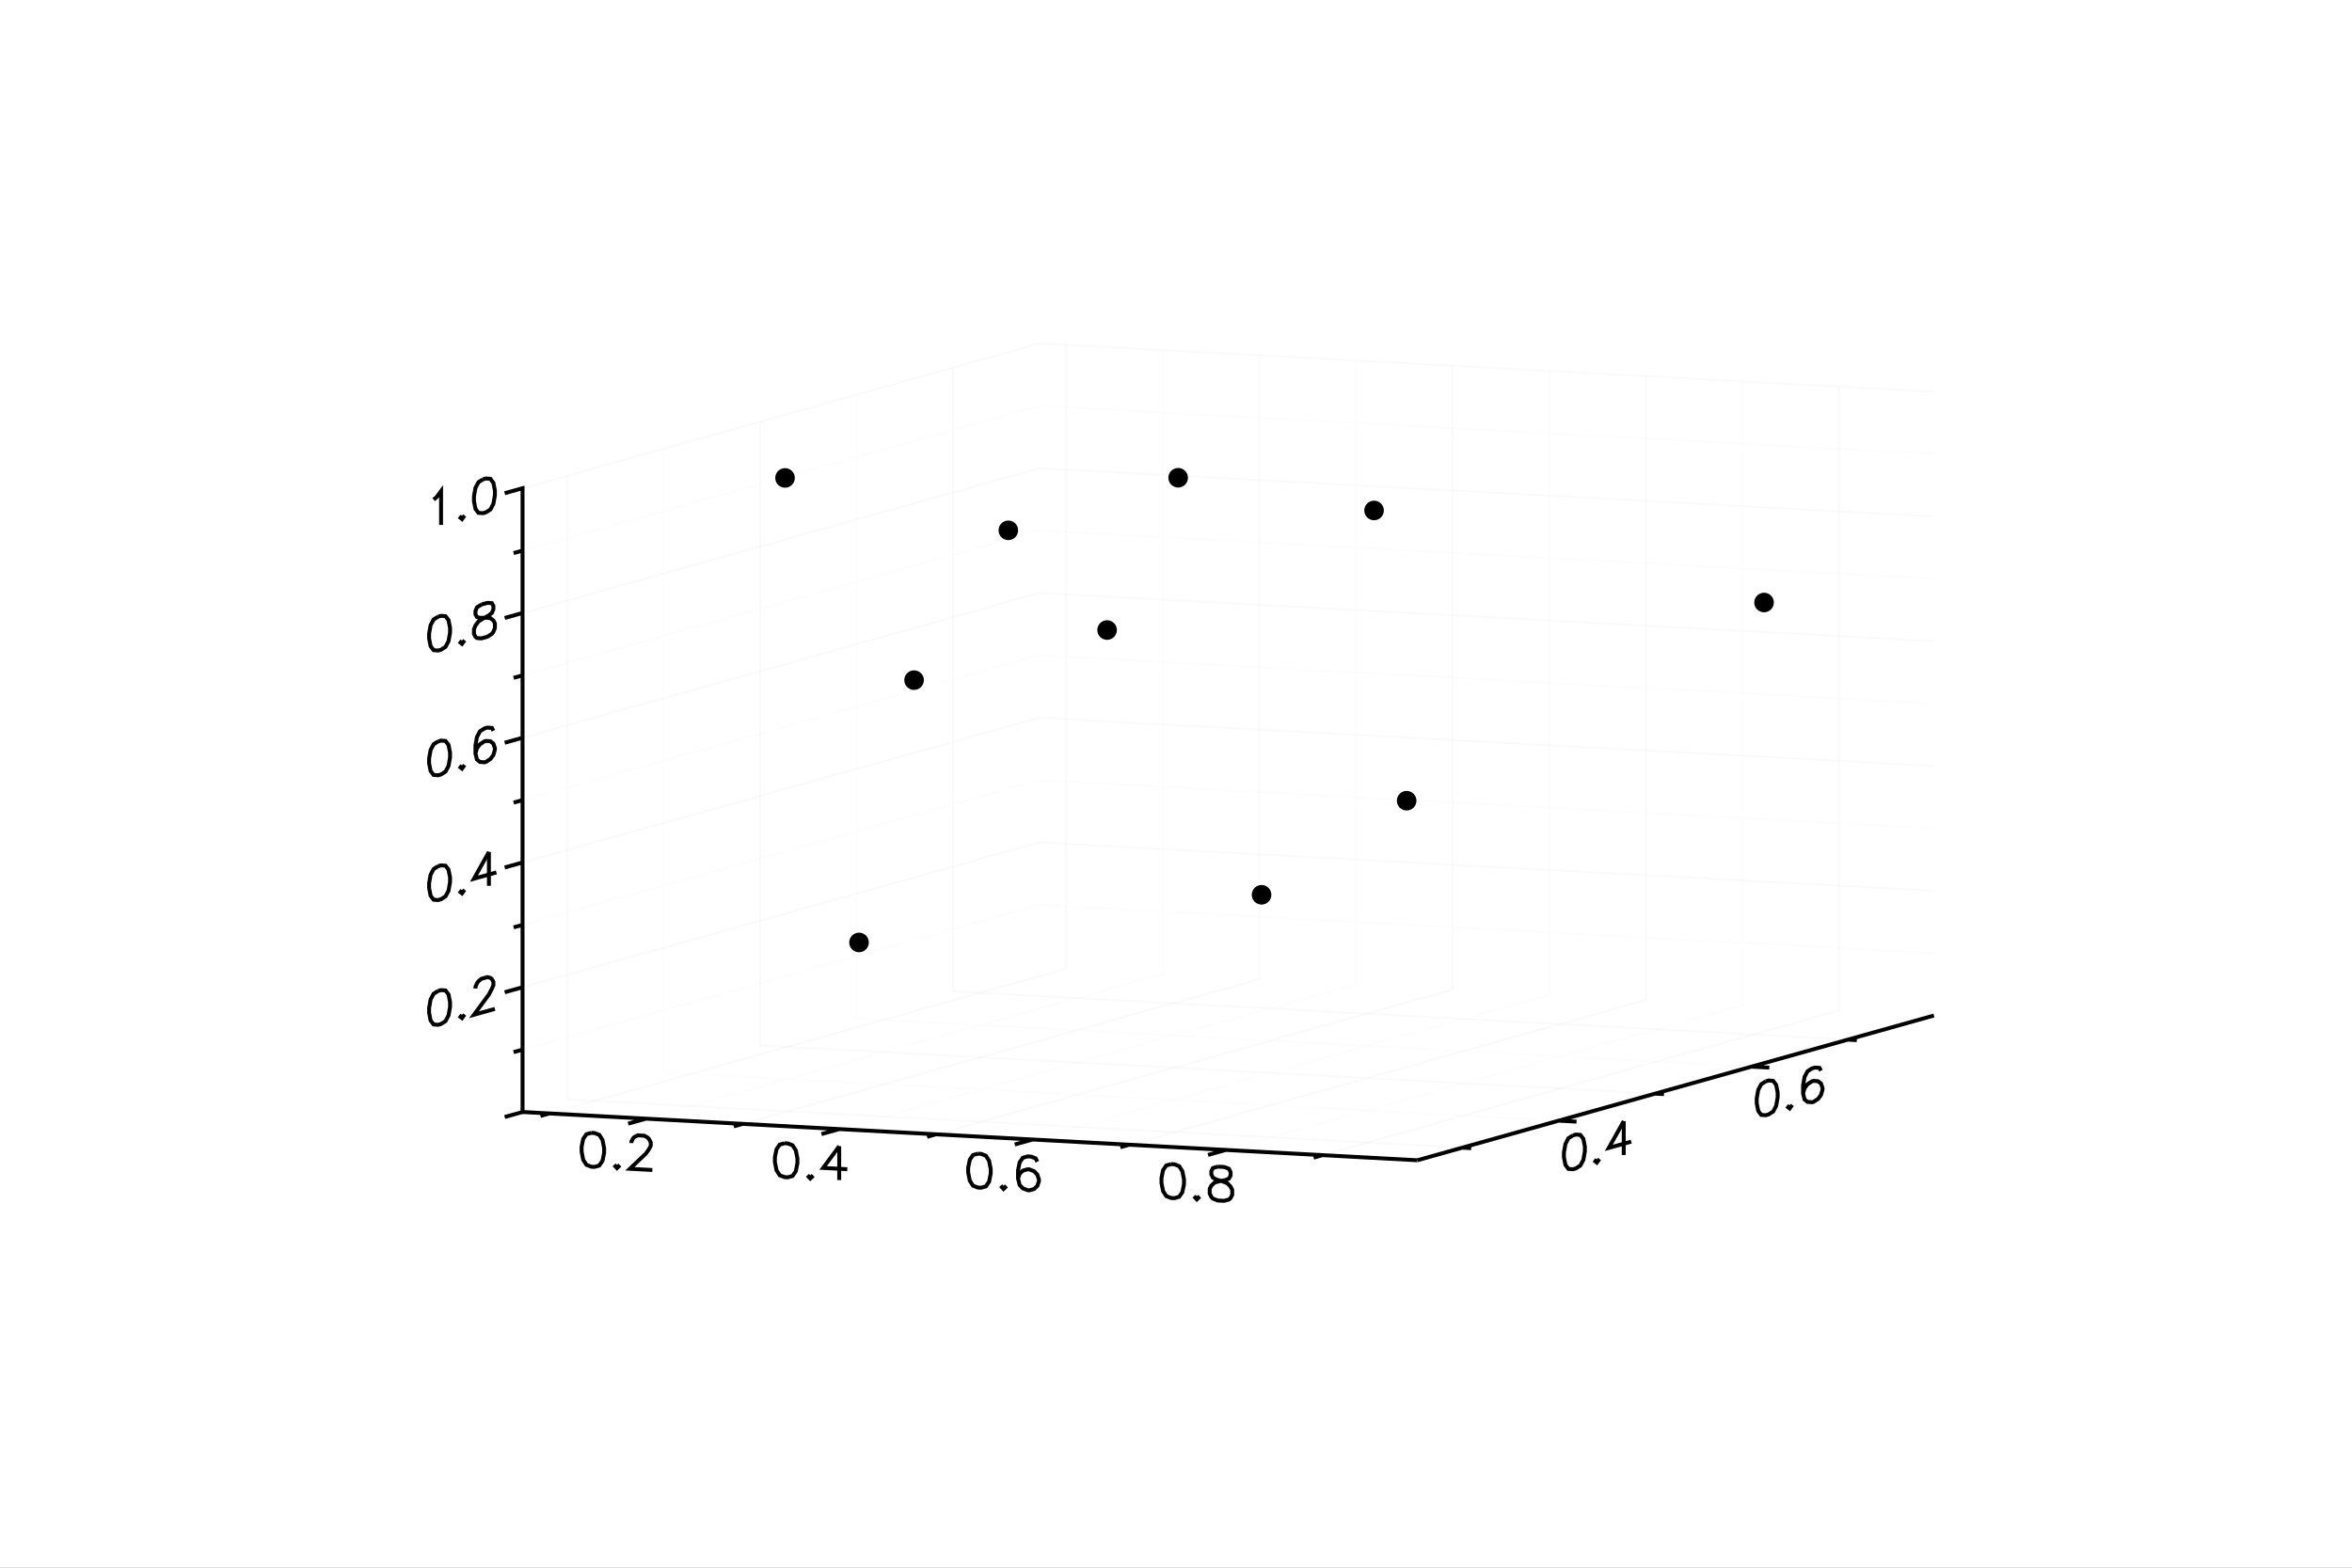 <?xml version="1.0" encoding="utf-8"?>
<svg xmlns="http://www.w3.org/2000/svg" xmlns:xlink="http://www.w3.org/1999/xlink" width="600" height="400" viewBox="0 0 2400 1600">
<rect x="0" y="0" width="2400" height="1600" fill="#808080" stroke="none"/>
<defs>
  <clipPath id="clip1800">
    <rect x="0" y="0" width="2400" height="1600"/>
  </clipPath>
</defs>
<polygon clip-path="url(#clip1800)" points="
0,1600 2400,1600 2400,0 0,0 
  " fill="#ffffff" fill-rule="evenodd" fill-opacity="1"/>
<defs>
  <clipPath id="clip1801">
    <rect x="480" y="0" width="1681" height="1600"/>
  </clipPath>
</defs>
<polygon clip-path="url(#clip1800)" points="
533.212,1184.17 1973.44,1184.17 1973.44,350.546 533.212,350.546 
  " fill="#ffffff" fill-rule="evenodd" fill-opacity="1"/>
<defs>
  <clipPath id="clip1802">
    <rect x="533" y="350" width="1441" height="835"/>
  </clipPath>
</defs>
<polyline clip-path="url(#clip1800)" style="stroke:#cccccc; stroke-width:2; stroke-opacity:0.1; fill:none" points="
  560.59,1136.4 1087.75,988.67 
  "/>
<polyline clip-path="url(#clip1800)" style="stroke:#cccccc; stroke-width:2; stroke-opacity:0.1; fill:none" points="
  1087.75,988.67 1087.75,352.022 
  "/>
<polyline clip-path="url(#clip1800)" style="stroke:#ededed; stroke-width:2; stroke-opacity:0.1; fill:none" points="
  659.206,1141.72 1186.37,993.989 
  "/>
<polyline clip-path="url(#clip1800)" style="stroke:#ededed; stroke-width:2; stroke-opacity:0.1; fill:none" points="
  1186.37,993.989 1186.37,357.341 
  "/>
<polyline clip-path="url(#clip1800)" style="stroke:#cccccc; stroke-width:2; stroke-opacity:0.1; fill:none" points="
  757.822,1147.04 1284.98,999.308 
  "/>
<polyline clip-path="url(#clip1800)" style="stroke:#cccccc; stroke-width:2; stroke-opacity:0.1; fill:none" points="
  1284.98,999.308 1284.98,362.66 
  "/>
<polyline clip-path="url(#clip1800)" style="stroke:#ededed; stroke-width:2; stroke-opacity:0.1; fill:none" points="
  856.438,1152.36 1383.6,1004.63 
  "/>
<polyline clip-path="url(#clip1800)" style="stroke:#ededed; stroke-width:2; stroke-opacity:0.1; fill:none" points="
  1383.6,1004.63 1383.6,367.978 
  "/>
<polyline clip-path="url(#clip1800)" style="stroke:#cccccc; stroke-width:2; stroke-opacity:0.1; fill:none" points="
  955.054,1157.68 1482.22,1009.95 
  "/>
<polyline clip-path="url(#clip1800)" style="stroke:#cccccc; stroke-width:2; stroke-opacity:0.1; fill:none" points="
  1482.22,1009.95 1482.22,373.297 
  "/>
<polyline clip-path="url(#clip1800)" style="stroke:#ededed; stroke-width:2; stroke-opacity:0.1; fill:none" points="
  1053.67,1163 1580.83,1015.26 
  "/>
<polyline clip-path="url(#clip1800)" style="stroke:#ededed; stroke-width:2; stroke-opacity:0.1; fill:none" points="
  1580.83,1015.26 1580.83,378.616 
  "/>
<polyline clip-path="url(#clip1800)" style="stroke:#cccccc; stroke-width:2; stroke-opacity:0.1; fill:none" points="
  1152.29,1168.32 1679.45,1020.58 
  "/>
<polyline clip-path="url(#clip1800)" style="stroke:#cccccc; stroke-width:2; stroke-opacity:0.1; fill:none" points="
  1679.45,1020.58 1679.45,383.934 
  "/>
<polyline clip-path="url(#clip1800)" style="stroke:#ededed; stroke-width:2; stroke-opacity:0.1; fill:none" points="
  1250.9,1173.64 1778.06,1025.9 
  "/>
<polyline clip-path="url(#clip1800)" style="stroke:#ededed; stroke-width:2; stroke-opacity:0.1; fill:none" points="
  1778.06,1025.9 1778.06,389.253 
  "/>
<polyline clip-path="url(#clip1800)" style="stroke:#cccccc; stroke-width:2; stroke-opacity:0.1; fill:none" points="
  1349.52,1178.95 1876.68,1031.22 
  "/>
<polyline clip-path="url(#clip1800)" style="stroke:#cccccc; stroke-width:2; stroke-opacity:0.1; fill:none" points="
  1876.68,1031.22 1876.68,394.572 
  "/>
<polyline clip-path="url(#clip1800)" style="stroke:#cccccc; stroke-width:2; stroke-opacity:0.1; fill:none" points="
  579.02,1122.09 1492.09,1171.34 
  "/>
<polyline clip-path="url(#clip1800)" style="stroke:#cccccc; stroke-width:2; stroke-opacity:0.1; fill:none" points="
  579.02,1122.09 579.02,485.443 
  "/>
<polyline clip-path="url(#clip1800)" style="stroke:#ededed; stroke-width:2; stroke-opacity:0.1; fill:none" points="
  677.387,1094.52 1590.46,1143.77 
  "/>
<polyline clip-path="url(#clip1800)" style="stroke:#ededed; stroke-width:2; stroke-opacity:0.1; fill:none" points="
  677.387,1094.52 677.387,457.876 
  "/>
<polyline clip-path="url(#clip1800)" style="stroke:#cccccc; stroke-width:2; stroke-opacity:0.1; fill:none" points="
  775.753,1066.96 1688.82,1116.2 
  "/>
<polyline clip-path="url(#clip1800)" style="stroke:#cccccc; stroke-width:2; stroke-opacity:0.1; fill:none" points="
  775.753,1066.96 775.753,430.309 
  "/>
<polyline clip-path="url(#clip1800)" style="stroke:#ededed; stroke-width:2; stroke-opacity:0.1; fill:none" points="
  874.12,1039.39 1787.19,1088.64 
  "/>
<polyline clip-path="url(#clip1800)" style="stroke:#ededed; stroke-width:2; stroke-opacity:0.1; fill:none" points="
  874.12,1039.39 874.12,402.742 
  "/>
<polyline clip-path="url(#clip1800)" style="stroke:#cccccc; stroke-width:2; stroke-opacity:0.1; fill:none" points="
  972.486,1011.82 1885.56,1061.07 
  "/>
<polyline clip-path="url(#clip1800)" style="stroke:#cccccc; stroke-width:2; stroke-opacity:0.1; fill:none" points="
  972.486,1011.82 972.486,375.175 
  "/>
<polyline clip-path="url(#clip1800)" style="stroke:#ededed; stroke-width:2; stroke-opacity:0.1; fill:none" points="
  533.212,1071.26 1060.37,923.529 
  "/>
<polyline clip-path="url(#clip1800)" style="stroke:#ededed; stroke-width:2; stroke-opacity:0.1; fill:none" points="
  1060.37,923.529 1973.44,972.774 
  "/>
<polyline clip-path="url(#clip1800)" style="stroke:#cccccc; stroke-width:2; stroke-opacity:0.1; fill:none" points="
  533.212,1007.6 1060.37,859.864 
  "/>
<polyline clip-path="url(#clip1800)" style="stroke:#cccccc; stroke-width:2; stroke-opacity:0.1; fill:none" points="
  1060.37,859.864 1973.44,909.109 
  "/>
<polyline clip-path="url(#clip1800)" style="stroke:#ededed; stroke-width:2; stroke-opacity:0.1; fill:none" points="
  533.212,943.934 1060.37,796.199 
  "/>
<polyline clip-path="url(#clip1800)" style="stroke:#ededed; stroke-width:2; stroke-opacity:0.1; fill:none" points="
  1060.37,796.199 1973.44,845.444 
  "/>
<polyline clip-path="url(#clip1800)" style="stroke:#cccccc; stroke-width:2; stroke-opacity:0.1; fill:none" points="
  533.212,880.269 1060.37,732.534 
  "/>
<polyline clip-path="url(#clip1800)" style="stroke:#cccccc; stroke-width:2; stroke-opacity:0.1; fill:none" points="
  1060.37,732.534 1973.44,781.779 
  "/>
<polyline clip-path="url(#clip1800)" style="stroke:#ededed; stroke-width:2; stroke-opacity:0.1; fill:none" points="
  533.212,816.604 1060.37,668.87 
  "/>
<polyline clip-path="url(#clip1800)" style="stroke:#ededed; stroke-width:2; stroke-opacity:0.1; fill:none" points="
  1060.37,668.87 1973.44,718.115 
  "/>
<polyline clip-path="url(#clip1800)" style="stroke:#cccccc; stroke-width:2; stroke-opacity:0.1; fill:none" points="
  533.212,752.94 1060.37,605.205 
  "/>
<polyline clip-path="url(#clip1800)" style="stroke:#cccccc; stroke-width:2; stroke-opacity:0.1; fill:none" points="
  1060.37,605.205 1973.44,654.45 
  "/>
<polyline clip-path="url(#clip1800)" style="stroke:#ededed; stroke-width:2; stroke-opacity:0.1; fill:none" points="
  533.212,689.275 1060.37,541.54 
  "/>
<polyline clip-path="url(#clip1800)" style="stroke:#ededed; stroke-width:2; stroke-opacity:0.1; fill:none" points="
  1060.37,541.54 1973.44,590.785 
  "/>
<polyline clip-path="url(#clip1800)" style="stroke:#cccccc; stroke-width:2; stroke-opacity:0.1; fill:none" points="
  533.212,625.61 1060.37,477.875 
  "/>
<polyline clip-path="url(#clip1800)" style="stroke:#cccccc; stroke-width:2; stroke-opacity:0.1; fill:none" points="
  1060.37,477.875 1973.44,527.12 
  "/>
<polyline clip-path="url(#clip1800)" style="stroke:#ededed; stroke-width:2; stroke-opacity:0.1; fill:none" points="
  533.212,561.945 1060.37,414.21 
  "/>
<polyline clip-path="url(#clip1800)" style="stroke:#ededed; stroke-width:2; stroke-opacity:0.1; fill:none" points="
  1060.37,414.21 1973.44,463.455 
  "/>
<polyline clip-path="url(#clip1800)" style="stroke:#cccccc; stroke-width:2; stroke-opacity:0.1; fill:none" points="
  533.212,498.28 1060.37,350.546 
  "/>
<polyline clip-path="url(#clip1800)" style="stroke:#cccccc; stroke-width:2; stroke-opacity:0.1; fill:none" points="
  1060.37,350.546 1973.44,399.79 
  "/>
<polyline clip-path="url(#clip1800)" style="stroke:#000000; stroke-width:4; stroke-opacity:1; fill:none" points="
  447.012,1011.37 442.434,1014.3 439.382,1020.09 437.856,1028.75 437.856,1033.69 439.382,1041.49 442.434,1045.57 447.012,1045.93 450.063,1045.08 454.641,1042.15 
  457.693,1036.36 459.219,1027.7 459.219,1022.76 457.693,1014.96 454.641,1010.88 450.063,1010.52 447.012,1011.37 
  "/>
<polyline clip-path="url(#clip1800)" style="stroke:#000000; stroke-width:4; stroke-opacity:1; fill:none" points="
  471.426,1035.8 469.9,1037.87 471.426,1039.09 472.952,1037.02 471.426,1035.8 
  "/>
<polyline clip-path="url(#clip1800)" style="stroke:#000000; stroke-width:4; stroke-opacity:1; fill:none" points="
  485.159,1008.91 485.159,1007.27 486.685,1003.55 488.21,1001.47 491.262,998.972 497.366,997.262 500.417,998.052 501.943,999.27 503.469,1002.13 503.469,1005.43 
  501.943,1009.14 498.892,1014.94 483.633,1035.67 504.995,1029.68 
  "/>
<polyline clip-path="url(#clip1800)" style="stroke:#000000; stroke-width:4; stroke-opacity:1; fill:none" points="
  447.012,884.043 442.434,886.972 439.382,892.764 437.856,901.421 437.856,906.358 439.382,914.159 442.434,918.241 447.012,918.603 450.063,917.748 454.641,914.82 
  457.693,909.027 459.219,900.371 459.219,895.434 457.693,887.633 454.641,883.551 450.063,883.188 447.012,884.043 
  "/>
<polyline clip-path="url(#clip1800)" style="stroke:#000000; stroke-width:4; stroke-opacity:1; fill:none" points="
  471.426,908.47 469.9,910.543 471.426,911.761 472.952,909.688 471.426,908.47 
  "/>
<polyline clip-path="url(#clip1800)" style="stroke:#000000; stroke-width:4; stroke-opacity:1; fill:none" points="
  498.892,869.504 483.633,896.821 506.521,890.406 
  "/>
<polyline clip-path="url(#clip1800)" style="stroke:#000000; stroke-width:4; stroke-opacity:1; fill:none" points="
  498.892,869.504 498.892,904.064 
  "/>
<polyline clip-path="url(#clip1800)" style="stroke:#000000; stroke-width:4; stroke-opacity:1; fill:none" points="
  447.012,756.714 442.434,759.642 439.382,765.435 437.856,774.091 437.856,779.028 439.382,786.829 442.434,790.911 447.012,791.274 450.063,790.419 454.641,787.49 
  457.693,781.698 459.219,773.041 459.219,768.104 457.693,760.303 454.641,756.221 450.063,755.859 447.012,756.714 
  "/>
<polyline clip-path="url(#clip1800)" style="stroke:#000000; stroke-width:4; stroke-opacity:1; fill:none" points="
  471.426,781.14 469.9,783.214 471.426,784.432 472.952,782.359 471.426,781.14 
  "/>
<polyline clip-path="url(#clip1800)" style="stroke:#000000; stroke-width:4; stroke-opacity:1; fill:none" points="
  503.469,745.829 501.943,742.965 497.366,742.602 494.314,743.458 489.736,746.386 486.685,752.179 485.159,760.835 485.159,769.063 486.685,775.219 489.736,777.655 
  494.314,778.018 495.84,777.59 500.417,774.661 503.469,770.515 504.995,765.15 504.995,763.504 503.469,758.995 500.417,756.559 495.84,756.196 494.314,756.623 
  489.736,759.552 486.685,763.699 485.159,769.063 
  "/>
<polyline clip-path="url(#clip1800)" style="stroke:#000000; stroke-width:4; stroke-opacity:1; fill:none" points="
  447.012,629.384 442.434,632.313 439.382,638.105 437.856,646.761 437.856,651.698 439.382,659.499 442.434,663.581 447.012,663.944 450.063,663.089 454.641,660.16 
  457.693,654.368 459.219,645.712 459.219,640.775 457.693,632.974 454.641,628.892 450.063,628.529 447.012,629.384 
  "/>
<polyline clip-path="url(#clip1800)" style="stroke:#000000; stroke-width:4; stroke-opacity:1; fill:none" points="
  471.426,653.811 469.9,655.884 471.426,657.102 472.952,655.029 471.426,653.811 
  "/>
<polyline clip-path="url(#clip1800)" style="stroke:#000000; stroke-width:4; stroke-opacity:1; fill:none" points="
  491.262,616.983 486.685,619.912 485.159,623.631 485.159,626.922 486.685,629.786 489.736,630.577 495.84,630.512 500.417,630.875 503.469,633.311 504.995,636.175 
  504.995,641.112 503.469,644.831 501.943,646.904 497.366,649.833 491.262,651.543 486.685,651.18 485.159,649.962 483.633,647.098 483.633,642.161 485.159,638.442 
  488.21,634.296 492.788,631.367 498.892,628.011 501.943,625.51 503.469,621.791 503.469,618.499 501.943,615.636 497.366,615.273 491.262,616.983 
  "/>
<polyline clip-path="url(#clip1800)" style="stroke:#000000; stroke-width:4; stroke-opacity:1; fill:none" points="
  442.434,509.92 445.486,507.419 450.063,501.199 450.063,535.759 
  "/>
<polyline clip-path="url(#clip1800)" style="stroke:#000000; stroke-width:4; stroke-opacity:1; fill:none" points="
  471.426,526.481 469.9,528.555 471.426,529.773 472.952,527.699 471.426,526.481 
  "/>
<polyline clip-path="url(#clip1800)" style="stroke:#000000; stroke-width:4; stroke-opacity:1; fill:none" points="
  492.788,489.226 488.21,492.155 485.159,497.947 483.633,506.603 483.633,511.54 485.159,519.341 488.21,523.423 492.788,523.786 495.84,522.931 500.417,520.002 
  503.469,514.21 504.995,505.554 504.995,500.616 503.469,492.815 500.417,488.734 495.84,488.371 492.788,489.226 
  "/>
<polyline clip-path="url(#clip1800)" style="stroke:#000000; stroke-width:4; stroke-opacity:1; fill:none" points="
  533.212,1134.93 533.212,1134.93 514.996,1140.03 533.212,1134.93 533.212,1071.26 524.104,1073.82 533.212,1071.26 533.212,1007.6 514.996,1012.7 533.212,1007.6 
  533.212,943.934 524.104,946.486 533.212,943.934 533.212,880.269 514.996,885.374 533.212,880.269 533.212,816.604 524.104,819.157 533.212,816.604 533.212,752.94 
  514.996,758.044 533.212,752.94 533.212,689.275 524.104,691.827 533.212,689.275 533.212,625.61 514.996,630.715 533.212,625.61 533.212,561.945 524.104,564.497 
  533.212,561.945 533.212,498.28 514.996,503.385 533.212,498.28 
  "/>
<polyline clip-path="url(#clip1800)" style="stroke:#000000; stroke-width:4; stroke-opacity:1; fill:none" points="
  603.32,1156.2 598.397,1157.58 595.115,1162.34 593.474,1170.48 593.474,1175.41 595.115,1183.73 598.397,1188.85 603.32,1190.76 606.602,1190.93 611.525,1189.55 
  614.807,1184.79 616.448,1176.65 616.448,1171.72 614.807,1163.4 611.525,1158.29 606.602,1156.37 603.32,1156.2 
  "/>
<polyline clip-path="url(#clip1800)" style="stroke:#000000; stroke-width:4; stroke-opacity:1; fill:none" points="
  629.575,1188.88 627.934,1190.44 629.575,1192.17 631.216,1190.62 629.575,1188.88 
  "/>
<polyline clip-path="url(#clip1800)" style="stroke:#000000; stroke-width:4; stroke-opacity:1; fill:none" points="
  644.344,1166.64 644.344,1164.99 645.985,1161.79 647.625,1160.23 650.907,1158.76 657.471,1159.12 660.753,1160.94 662.394,1162.67 664.035,1166.05 664.035,1169.35 
  662.394,1172.55 659.112,1177.31 642.703,1192.88 665.676,1194.12 
  "/>
<polyline clip-path="url(#clip1800)" style="stroke:#000000; stroke-width:4; stroke-opacity:1; fill:none" points="
  800.552,1166.83 795.629,1168.21 792.348,1172.97 790.707,1181.11 790.707,1186.05 792.348,1194.37 795.629,1199.48 800.552,1201.39 803.834,1201.57 808.757,1200.19 
  812.039,1195.43 813.68,1187.29 813.68,1182.35 812.039,1174.04 808.757,1168.92 803.834,1167.01 800.552,1166.83 
  "/>
<polyline clip-path="url(#clip1800)" style="stroke:#000000; stroke-width:4; stroke-opacity:1; fill:none" points="
  826.807,1199.52 825.166,1201.08 826.807,1202.81 828.448,1201.25 826.807,1199.52 
  "/>
<polyline clip-path="url(#clip1800)" style="stroke:#000000; stroke-width:4; stroke-opacity:1; fill:none" points="
  856.344,1169.84 839.935,1192 864.549,1193.33 
  "/>
<polyline clip-path="url(#clip1800)" style="stroke:#000000; stroke-width:4; stroke-opacity:1; fill:none" points="
  856.344,1169.84 856.344,1204.4 
  "/>
<polyline clip-path="url(#clip1800)" style="stroke:#000000; stroke-width:4; stroke-opacity:1; fill:none" points="
  997.785,1177.47 992.862,1178.85 989.58,1183.61 987.939,1191.75 987.939,1196.69 989.58,1205.01 992.862,1210.12 997.785,1212.03 1001.07,1212.21 1005.99,1210.83 
  1009.27,1206.07 1010.91,1197.93 1010.91,1192.99 1009.27,1184.67 1005.99,1179.56 1001.07,1177.65 997.785,1177.47 
  "/>
<polyline clip-path="url(#clip1800)" style="stroke:#000000; stroke-width:4; stroke-opacity:1; fill:none" points="
  1024.04,1210.16 1022.4,1211.71 1024.04,1213.45 1025.68,1211.89 1024.04,1210.16 
  "/>
<polyline clip-path="url(#clip1800)" style="stroke:#000000; stroke-width:4; stroke-opacity:1; fill:none" points="
  1058.5,1185.68 1056.86,1182.3 1051.94,1180.39 1048.65,1180.22 1043.73,1181.6 1040.45,1186.36 1038.81,1194.5 1038.81,1202.72 1040.45,1209.4 1043.73,1212.86 
  1048.65,1214.78 1050.29,1214.86 1055.22,1213.48 1058.5,1210.37 1060.14,1205.52 1060.14,1203.87 1058.5,1198.85 1055.22,1195.38 1050.29,1193.47 1048.65,1193.38 
  1043.73,1194.76 1040.45,1197.88 1038.81,1202.72 
  "/>
<polyline clip-path="url(#clip1800)" style="stroke:#000000; stroke-width:4; stroke-opacity:1; fill:none" points="
  1195.02,1188.11 1190.09,1189.49 1186.81,1194.25 1185.17,1202.39 1185.17,1207.33 1186.81,1215.64 1190.09,1220.76 1195.02,1222.67 1198.3,1222.85 1203.22,1221.47 
  1206.5,1216.71 1208.14,1208.57 1208.14,1203.63 1206.5,1195.31 1203.22,1190.2 1198.3,1188.29 1195.02,1188.11 
  "/>
<polyline clip-path="url(#clip1800)" style="stroke:#000000; stroke-width:4; stroke-opacity:1; fill:none" points="
  1221.27,1220.79 1219.63,1222.35 1221.27,1224.09 1222.91,1222.53 1221.27,1220.79 
  "/>
<polyline clip-path="url(#clip1800)" style="stroke:#000000; stroke-width:4; stroke-opacity:1; fill:none" points="
  1242.6,1190.68 1237.68,1192.06 1236.04,1195.26 1236.04,1198.55 1237.68,1201.93 1240.96,1203.75 1247.53,1205.75 1252.45,1207.66 1255.73,1211.13 1257.37,1214.51 
  1257.37,1219.45 1255.73,1222.65 1254.09,1224.21 1249.17,1225.59 1242.6,1225.24 1237.68,1223.32 1236.04,1221.59 1234.4,1218.21 1234.4,1213.27 1236.04,1210.07 
  1239.32,1206.96 1244.25,1205.58 1250.81,1204.28 1254.09,1202.82 1255.73,1199.61 1255.73,1196.32 1254.09,1192.94 1249.17,1191.03 1242.6,1190.68 
  "/>
<polyline clip-path="url(#clip1800)" style="stroke:#000000; stroke-width:4; stroke-opacity:1; fill:none" points="
  533.212,1134.93 560.59,1136.4 551.482,1138.96 560.59,1136.4 659.206,1141.72 640.991,1146.83 659.206,1141.72 757.822,1147.04 748.714,1149.59 757.822,1147.04 
  856.438,1152.36 838.223,1157.47 856.438,1152.36 955.054,1157.68 945.947,1160.23 955.054,1157.68 1053.67,1163 1035.46,1168.1 1053.67,1163 1152.29,1168.32 
  1143.18,1170.87 1152.29,1168.32 1250.9,1173.64 1232.69,1178.74 1250.9,1173.64 1349.52,1178.95 1340.41,1181.51 1349.52,1178.95 1446.28,1184.17 
  "/>
<polyline clip-path="url(#clip1800)" style="stroke:#000000; stroke-width:4; stroke-opacity:1; fill:none" points="
  1605,1158.79 1600.42,1161.72 1597.37,1167.51 1595.84,1176.17 1595.84,1181.11 1597.37,1188.91 1600.42,1192.99 1605,1193.35 1608.05,1192.5 1612.63,1189.57 
  1615.68,1183.78 1617.21,1175.12 1617.21,1170.18 1615.68,1162.38 1612.63,1158.3 1608.05,1157.94 1605,1158.79 
  "/>
<polyline clip-path="url(#clip1800)" style="stroke:#000000; stroke-width:4; stroke-opacity:1; fill:none" points="
  1629.41,1183.22 1627.89,1185.29 1629.41,1186.51 1630.94,1184.44 1629.41,1183.22 
  "/>
<polyline clip-path="url(#clip1800)" style="stroke:#000000; stroke-width:4; stroke-opacity:1; fill:none" points="
  1656.88,1144.25 1641.62,1171.57 1664.51,1165.16 
  "/>
<polyline clip-path="url(#clip1800)" style="stroke:#000000; stroke-width:4; stroke-opacity:1; fill:none" points="
  1656.88,1144.25 1656.88,1178.81 
  "/>
<polyline clip-path="url(#clip1800)" style="stroke:#000000; stroke-width:4; stroke-opacity:1; fill:none" points="
  1801.73,1103.66 1797.15,1106.59 1794.1,1112.38 1792.58,1121.04 1792.58,1125.97 1794.1,1133.77 1797.15,1137.86 1801.73,1138.22 1804.78,1137.36 1809.36,1134.44 
  1812.41,1128.64 1813.94,1119.99 1813.94,1115.05 1812.41,1107.25 1809.36,1103.17 1804.78,1102.8 1801.73,1103.66 
  "/>
<polyline clip-path="url(#clip1800)" style="stroke:#000000; stroke-width:4; stroke-opacity:1; fill:none" points="
  1826.15,1128.09 1824.62,1130.16 1826.15,1131.38 1827.67,1129.3 1826.15,1128.09 
  "/>
<polyline clip-path="url(#clip1800)" style="stroke:#000000; stroke-width:4; stroke-opacity:1; fill:none" points="
  1858.19,1092.77 1856.66,1089.91 1852.09,1089.55 1849.03,1090.4 1844.46,1093.33 1841.4,1099.12 1839.88,1107.78 1839.88,1116.01 1841.4,1122.16 1844.46,1124.6 
  1849.03,1124.96 1850.56,1124.54 1855.14,1121.61 1858.19,1117.46 1859.72,1112.1 1859.72,1110.45 1858.19,1105.94 1855.14,1103.5 1850.56,1103.14 1849.03,1103.57 
  1844.46,1106.5 1841.4,1110.64 1839.88,1116.01 
  "/>
<polyline clip-path="url(#clip1800)" style="stroke:#000000; stroke-width:4; stroke-opacity:1; fill:none" points="
  1446.28,1184.17 1492.09,1171.34 1501.22,1171.83 1492.09,1171.34 1590.46,1143.77 1608.72,1144.75 1590.46,1143.77 1688.82,1116.2 1697.95,1116.69 1688.82,1116.2 
  1787.19,1088.64 1805.45,1089.62 1787.19,1088.64 1885.56,1061.07 1894.69,1061.56 1885.56,1061.07 1973.44,1036.44 
  "/>
<circle clip-path="url(#clip1802)" style="fill:#000000; stroke:none; fill-opacity:1" cx="876.561" cy="961.872" r="10"/>
<circle clip-path="url(#clip1802)" style="fill:#000000; stroke:none; fill-opacity:1" cx="876.561" cy="961.872" r="7"/>
<circle clip-path="url(#clip1802)" style="fill:#000000; stroke:none; fill-opacity:1" cx="1202.2" cy="487.613" r="10"/>
<circle clip-path="url(#clip1802)" style="fill:#000000; stroke:none; fill-opacity:1" cx="1202.2" cy="487.613" r="7"/>
<circle clip-path="url(#clip1802)" style="fill:#000000; stroke:none; fill-opacity:1" cx="1435.36" cy="817.205" r="10"/>
<circle clip-path="url(#clip1802)" style="fill:#000000; stroke:none; fill-opacity:1" cx="1435.36" cy="817.205" r="7"/>
<circle clip-path="url(#clip1802)" style="fill:#000000; stroke:none; fill-opacity:1" cx="1287.31" cy="913.228" r="10"/>
<circle clip-path="url(#clip1802)" style="fill:#000000; stroke:none; fill-opacity:1" cx="1287.31" cy="913.228" r="7"/>
<circle clip-path="url(#clip1802)" style="fill:#000000; stroke:none; fill-opacity:1" cx="1402.11" cy="520.978" r="10"/>
<circle clip-path="url(#clip1802)" style="fill:#000000; stroke:none; fill-opacity:1" cx="1402.11" cy="520.978" r="7"/>
<circle clip-path="url(#clip1802)" style="fill:#000000; stroke:none; fill-opacity:1" cx="1800.05" cy="614.931" r="10"/>
<circle clip-path="url(#clip1802)" style="fill:#000000; stroke:none; fill-opacity:1" cx="1800.05" cy="614.931" r="7"/>
<circle clip-path="url(#clip1802)" style="fill:#000000; stroke:none; fill-opacity:1" cx="801.05" cy="487.776" r="10"/>
<circle clip-path="url(#clip1802)" style="fill:#000000; stroke:none; fill-opacity:1" cx="801.05" cy="487.776" r="7"/>
<circle clip-path="url(#clip1802)" style="fill:#000000; stroke:none; fill-opacity:1" cx="1028.91" cy="541.267" r="10"/>
<circle clip-path="url(#clip1802)" style="fill:#000000; stroke:none; fill-opacity:1" cx="1028.91" cy="541.267" r="7"/>
<circle clip-path="url(#clip1802)" style="fill:#000000; stroke:none; fill-opacity:1" cx="1129.69" cy="643.035" r="10"/>
<circle clip-path="url(#clip1802)" style="fill:#000000; stroke:none; fill-opacity:1" cx="1129.69" cy="643.035" r="7"/>
<circle clip-path="url(#clip1802)" style="fill:#000000; stroke:none; fill-opacity:1" cx="932.731" cy="694.137" r="10"/>
<circle clip-path="url(#clip1802)" style="fill:#000000; stroke:none; fill-opacity:1" cx="932.731" cy="694.137" r="7"/>
</svg>
